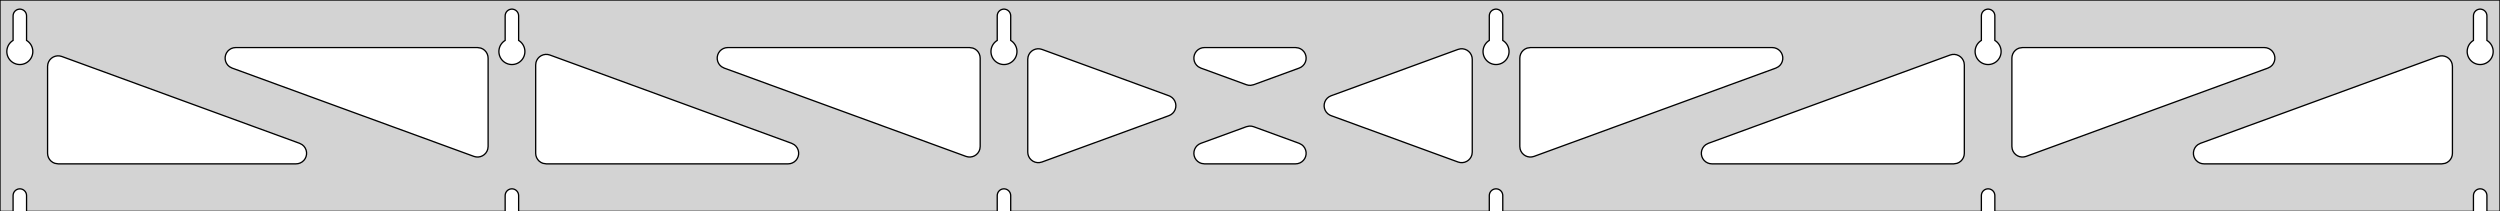 <?xml version="1.0" standalone="no"?>
<!DOCTYPE svg PUBLIC "-//W3C//DTD SVG 1.1//EN" "http://www.w3.org/Graphics/SVG/1.1/DTD/svg11.dtd">
<svg width="946mm" height="80mm" viewBox="0 -80 946 80" xmlns="http://www.w3.org/2000/svg" version="1.1">
<title>OpenSCAD Model</title>
<path d="
M 946,-80 L 0,-80 L 0,-0 L 4.95,-0 L 4.95,-6 L 5.006,-6.53
 L 5.17,-7.037 L 5.437,-7.499 L 5.794,-7.895 L 6.225,-8.208 L 6.712,-8.425 L 7.233,-8.536
 L 7.767,-8.536 L 8.288,-8.425 L 8.775,-8.208 L 9.206,-7.895 L 9.563,-7.499 L 9.83,-7.037
 L 9.994,-6.53 L 10.05,-6 L 10.05,-0 L 191.15,-0 L 191.15,-6 L 191.206,-6.53
 L 191.37,-7.037 L 191.637,-7.499 L 191.994,-7.895 L 192.425,-8.208 L 192.912,-8.425 L 193.433,-8.536
 L 193.967,-8.536 L 194.488,-8.425 L 194.975,-8.208 L 195.406,-7.895 L 195.763,-7.499 L 196.03,-7.037
 L 196.194,-6.53 L 196.25,-6 L 196.25,-0 L 377.35,-0 L 377.35,-6 L 377.406,-6.53
 L 377.57,-7.037 L 377.837,-7.499 L 378.194,-7.895 L 378.625,-8.208 L 379.112,-8.425 L 379.633,-8.536
 L 380.167,-8.536 L 380.688,-8.425 L 381.175,-8.208 L 381.606,-7.895 L 381.963,-7.499 L 382.23,-7.037
 L 382.394,-6.53 L 382.45,-6 L 382.45,-0 L 563.55,-0 L 563.55,-6 L 563.606,-6.53
 L 563.77,-7.037 L 564.037,-7.499 L 564.394,-7.895 L 564.825,-8.208 L 565.312,-8.425 L 565.833,-8.536
 L 566.367,-8.536 L 566.888,-8.425 L 567.375,-8.208 L 567.806,-7.895 L 568.163,-7.499 L 568.43,-7.037
 L 568.594,-6.53 L 568.65,-6 L 568.65,-0 L 749.75,-0 L 749.75,-6 L 749.806,-6.53
 L 749.97,-7.037 L 750.237,-7.499 L 750.594,-7.895 L 751.025,-8.208 L 751.512,-8.425 L 752.033,-8.536
 L 752.567,-8.536 L 753.088,-8.425 L 753.575,-8.208 L 754.006,-7.895 L 754.363,-7.499 L 754.63,-7.037
 L 754.794,-6.53 L 754.85,-6 L 754.85,-0 L 935.95,-0 L 935.95,-6 L 936.006,-6.53
 L 936.17,-7.037 L 936.437,-7.499 L 936.794,-7.895 L 937.225,-8.208 L 937.712,-8.425 L 938.233,-8.536
 L 938.767,-8.536 L 939.288,-8.425 L 939.775,-8.208 L 940.206,-7.895 L 940.563,-7.499 L 940.83,-7.037
 L 940.994,-6.53 L 941.05,-6 L 941.05,-0 L 946,-0 z
M 6.986,-55.607 L 6.477,-55.688 L 5.98,-55.821 L 5.499,-56.005 L 5.04,-56.239 L 4.608,-56.52
 L 4.208,-56.844 L 3.844,-57.208 L 3.52,-57.608 L 3.239,-58.04 L 3.005,-58.499 L 2.821,-58.98
 L 2.688,-59.477 L 2.607,-59.986 L 2.58,-60.5 L 2.607,-61.014 L 2.688,-61.523 L 2.821,-62.02
 L 3.005,-62.501 L 3.239,-62.96 L 3.52,-63.392 L 3.844,-63.792 L 4.208,-64.156 L 4.608,-64.48
 L 4.95,-64.702 L 4.95,-74 L 5.006,-74.53 L 5.17,-75.037 L 5.437,-75.499 L 5.794,-75.895
 L 6.225,-76.208 L 6.712,-76.425 L 7.233,-76.536 L 7.767,-76.536 L 8.288,-76.425 L 8.775,-76.208
 L 9.206,-75.895 L 9.563,-75.499 L 9.83,-75.037 L 9.994,-74.53 L 10.05,-74 L 10.05,-64.702
 L 10.392,-64.48 L 10.792,-64.156 L 11.156,-63.792 L 11.48,-63.392 L 11.761,-62.96 L 11.995,-62.501
 L 12.179,-62.02 L 12.312,-61.523 L 12.393,-61.014 L 12.42,-60.5 L 12.393,-59.986 L 12.312,-59.477
 L 12.179,-58.98 L 11.995,-58.499 L 11.761,-58.04 L 11.48,-57.608 L 11.156,-57.208 L 10.792,-56.844
 L 10.392,-56.52 L 9.96,-56.239 L 9.501,-56.005 L 9.02,-55.821 L 8.523,-55.688 L 8.014,-55.607
 L 7.5,-55.58 z
M 193.186,-55.607 L 192.677,-55.688 L 192.18,-55.821 L 191.699,-56.005 L 191.24,-56.239 L 190.808,-56.52
 L 190.408,-56.844 L 190.044,-57.208 L 189.72,-57.608 L 189.439,-58.04 L 189.205,-58.499 L 189.021,-58.98
 L 188.888,-59.477 L 188.807,-59.986 L 188.78,-60.5 L 188.807,-61.014 L 188.888,-61.523 L 189.021,-62.02
 L 189.205,-62.501 L 189.439,-62.96 L 189.72,-63.392 L 190.044,-63.792 L 190.408,-64.156 L 190.808,-64.48
 L 191.15,-64.702 L 191.15,-74 L 191.206,-74.53 L 191.37,-75.037 L 191.637,-75.499 L 191.994,-75.895
 L 192.425,-76.208 L 192.912,-76.425 L 193.433,-76.536 L 193.967,-76.536 L 194.488,-76.425 L 194.975,-76.208
 L 195.406,-75.895 L 195.763,-75.499 L 196.03,-75.037 L 196.194,-74.53 L 196.25,-74 L 196.25,-64.702
 L 196.592,-64.48 L 196.992,-64.156 L 197.356,-63.792 L 197.68,-63.392 L 197.961,-62.96 L 198.195,-62.501
 L 198.379,-62.02 L 198.512,-61.523 L 198.593,-61.014 L 198.62,-60.5 L 198.593,-59.986 L 198.512,-59.477
 L 198.379,-58.98 L 198.195,-58.499 L 197.961,-58.04 L 197.68,-57.608 L 197.356,-57.208 L 196.992,-56.844
 L 196.592,-56.52 L 196.16,-56.239 L 195.701,-56.005 L 195.22,-55.821 L 194.723,-55.688 L 194.214,-55.607
 L 193.7,-55.58 z
M 379.386,-55.607 L 378.877,-55.688 L 378.38,-55.821 L 377.899,-56.005 L 377.44,-56.239 L 377.008,-56.52
 L 376.608,-56.844 L 376.244,-57.208 L 375.92,-57.608 L 375.639,-58.04 L 375.405,-58.499 L 375.221,-58.98
 L 375.088,-59.477 L 375.007,-59.986 L 374.98,-60.5 L 375.007,-61.014 L 375.088,-61.523 L 375.221,-62.02
 L 375.405,-62.501 L 375.639,-62.96 L 375.92,-63.392 L 376.244,-63.792 L 376.608,-64.156 L 377.008,-64.48
 L 377.35,-64.702 L 377.35,-74 L 377.406,-74.53 L 377.57,-75.037 L 377.837,-75.499 L 378.194,-75.895
 L 378.625,-76.208 L 379.112,-76.425 L 379.633,-76.536 L 380.167,-76.536 L 380.688,-76.425 L 381.175,-76.208
 L 381.606,-75.895 L 381.963,-75.499 L 382.23,-75.037 L 382.394,-74.53 L 382.45,-74 L 382.45,-64.702
 L 382.792,-64.48 L 383.192,-64.156 L 383.556,-63.792 L 383.88,-63.392 L 384.161,-62.96 L 384.395,-62.501
 L 384.579,-62.02 L 384.712,-61.523 L 384.793,-61.014 L 384.82,-60.5 L 384.793,-59.986 L 384.712,-59.477
 L 384.579,-58.98 L 384.395,-58.499 L 384.161,-58.04 L 383.88,-57.608 L 383.556,-57.208 L 383.192,-56.844
 L 382.792,-56.52 L 382.36,-56.239 L 381.901,-56.005 L 381.42,-55.821 L 380.923,-55.688 L 380.414,-55.607
 L 379.9,-55.58 z
M 565.586,-55.607 L 565.077,-55.688 L 564.58,-55.821 L 564.099,-56.005 L 563.64,-56.239 L 563.208,-56.52
 L 562.808,-56.844 L 562.444,-57.208 L 562.12,-57.608 L 561.839,-58.04 L 561.605,-58.499 L 561.421,-58.98
 L 561.288,-59.477 L 561.207,-59.986 L 561.18,-60.5 L 561.207,-61.014 L 561.288,-61.523 L 561.421,-62.02
 L 561.605,-62.501 L 561.839,-62.96 L 562.12,-63.392 L 562.444,-63.792 L 562.808,-64.156 L 563.208,-64.48
 L 563.55,-64.702 L 563.55,-74 L 563.606,-74.53 L 563.77,-75.037 L 564.037,-75.499 L 564.394,-75.895
 L 564.825,-76.208 L 565.312,-76.425 L 565.833,-76.536 L 566.367,-76.536 L 566.888,-76.425 L 567.375,-76.208
 L 567.806,-75.895 L 568.163,-75.499 L 568.43,-75.037 L 568.594,-74.53 L 568.65,-74 L 568.65,-64.702
 L 568.992,-64.48 L 569.392,-64.156 L 569.756,-63.792 L 570.08,-63.392 L 570.361,-62.96 L 570.595,-62.501
 L 570.779,-62.02 L 570.912,-61.523 L 570.993,-61.014 L 571.02,-60.5 L 570.993,-59.986 L 570.912,-59.477
 L 570.779,-58.98 L 570.595,-58.499 L 570.361,-58.04 L 570.08,-57.608 L 569.756,-57.208 L 569.392,-56.844
 L 568.992,-56.52 L 568.56,-56.239 L 568.101,-56.005 L 567.62,-55.821 L 567.123,-55.688 L 566.614,-55.607
 L 566.1,-55.58 z
M 751.786,-55.607 L 751.277,-55.688 L 750.78,-55.821 L 750.299,-56.005 L 749.84,-56.239 L 749.408,-56.52
 L 749.008,-56.844 L 748.644,-57.208 L 748.32,-57.608 L 748.039,-58.04 L 747.805,-58.499 L 747.621,-58.98
 L 747.488,-59.477 L 747.407,-59.986 L 747.38,-60.5 L 747.407,-61.014 L 747.488,-61.523 L 747.621,-62.02
 L 747.805,-62.501 L 748.039,-62.96 L 748.32,-63.392 L 748.644,-63.792 L 749.008,-64.156 L 749.408,-64.48
 L 749.75,-64.702 L 749.75,-74 L 749.806,-74.53 L 749.97,-75.037 L 750.237,-75.499 L 750.594,-75.895
 L 751.025,-76.208 L 751.512,-76.425 L 752.033,-76.536 L 752.567,-76.536 L 753.088,-76.425 L 753.575,-76.208
 L 754.006,-75.895 L 754.363,-75.499 L 754.63,-75.037 L 754.794,-74.53 L 754.85,-74 L 754.85,-64.702
 L 755.192,-64.48 L 755.592,-64.156 L 755.956,-63.792 L 756.28,-63.392 L 756.561,-62.96 L 756.795,-62.501
 L 756.979,-62.02 L 757.112,-61.523 L 757.193,-61.014 L 757.22,-60.5 L 757.193,-59.986 L 757.112,-59.477
 L 756.979,-58.98 L 756.795,-58.499 L 756.561,-58.04 L 756.28,-57.608 L 755.956,-57.208 L 755.592,-56.844
 L 755.192,-56.52 L 754.76,-56.239 L 754.301,-56.005 L 753.82,-55.821 L 753.323,-55.688 L 752.814,-55.607
 L 752.3,-55.58 z
M 937.986,-55.607 L 937.477,-55.688 L 936.98,-55.821 L 936.499,-56.005 L 936.04,-56.239 L 935.608,-56.52
 L 935.208,-56.844 L 934.844,-57.208 L 934.52,-57.608 L 934.239,-58.04 L 934.005,-58.499 L 933.821,-58.98
 L 933.688,-59.477 L 933.607,-59.986 L 933.58,-60.5 L 933.607,-61.014 L 933.688,-61.523 L 933.821,-62.02
 L 934.005,-62.501 L 934.239,-62.96 L 934.52,-63.392 L 934.844,-63.792 L 935.208,-64.156 L 935.608,-64.48
 L 935.95,-64.702 L 935.95,-74 L 936.006,-74.53 L 936.17,-75.037 L 936.437,-75.499 L 936.794,-75.895
 L 937.225,-76.208 L 937.712,-76.425 L 938.233,-76.536 L 938.767,-76.536 L 939.288,-76.425 L 939.775,-76.208
 L 940.206,-75.895 L 940.563,-75.499 L 940.83,-75.037 L 940.994,-74.53 L 941.05,-74 L 941.05,-64.702
 L 941.392,-64.48 L 941.792,-64.156 L 942.156,-63.792 L 942.48,-63.392 L 942.761,-62.96 L 942.995,-62.501
 L 943.179,-62.02 L 943.312,-61.523 L 943.393,-61.014 L 943.42,-60.5 L 943.393,-59.986 L 943.312,-59.477
 L 943.179,-58.98 L 942.995,-58.499 L 942.761,-58.04 L 942.48,-57.608 L 942.156,-57.208 L 941.792,-56.844
 L 941.392,-56.52 L 940.96,-56.239 L 940.501,-56.005 L 940.02,-55.821 L 939.523,-55.688 L 939.014,-55.607
 L 938.5,-55.58 z
M 472.439,-47.742 L 471.628,-47.946 L 454.385,-54.243 L 453.406,-54.764 L 452.785,-55.324 L 452.293,-56
 L 451.953,-56.764 L 451.779,-57.582 L 451.779,-58.418 L 451.953,-59.236 L 452.293,-60 L 452.785,-60.676
 L 453.406,-61.236 L 454.13,-61.654 L 454.926,-61.913 L 455.757,-62 L 490.243,-62 L 491.341,-61.846
 L 492.117,-61.534 L 492.811,-61.067 L 493.392,-60.466 L 493.836,-59.757 L 494.123,-58.972 L 494.24,-58.144
 L 494.183,-57.31 L 493.953,-56.506 L 493.561,-55.767 L 493.024,-55.126 L 492.366,-54.61 L 491.615,-54.243
 L 474.372,-47.946 L 473.275,-47.712 z
M 366.339,-20.618 L 365.528,-20.821 L 274.012,-54.243 L 273.033,-54.764 L 272.411,-55.324 L 271.92,-56
 L 271.58,-56.764 L 271.406,-57.582 L 271.406,-58.418 L 271.58,-59.236 L 271.92,-60 L 272.411,-60.676
 L 273.033,-61.236 L 273.757,-61.654 L 274.552,-61.913 L 275.384,-62 L 366.9,-62 L 368.136,-61.804
 L 368.9,-61.464 L 369.577,-60.973 L 370.136,-60.351 L 370.554,-59.627 L 370.813,-58.832 L 370.9,-58
 L 370.9,-24.578 L 370.78,-23.607 L 370.493,-22.821 L 370.049,-22.112 L 369.468,-21.511 L 368.774,-21.045
 L 367.998,-20.732 L 367.175,-20.588 z
M 764.202,-20.732 L 763.426,-21.045 L 762.732,-21.511 L 762.151,-22.112 L 761.707,-22.821 L 761.42,-23.607
 L 761.3,-24.578 L 761.3,-58 L 761.387,-58.832 L 761.646,-59.627 L 762.064,-60.351 L 762.623,-60.973
 L 763.3,-61.464 L 764.064,-61.804 L 765.3,-62 L 856.816,-62 L 857.648,-61.913 L 858.443,-61.654
 L 859.167,-61.236 L 859.789,-60.676 L 860.28,-60 L 860.62,-59.236 L 860.794,-58.418 L 860.794,-57.582
 L 860.62,-56.764 L 860.28,-56 L 859.789,-55.324 L 859.167,-54.764 L 858.188,-54.243 L 766.672,-20.821
 L 765.861,-20.618 L 765.025,-20.588 z
M 180.139,-20.618 L 179.328,-20.821 L 87.812,-54.243 L 86.833,-54.764 L 86.211,-55.324 L 85.72,-56
 L 85.379,-56.764 L 85.206,-57.582 L 85.206,-58.418 L 85.379,-59.236 L 85.72,-60 L 86.211,-60.676
 L 86.833,-61.236 L 87.557,-61.654 L 88.352,-61.913 L 89.184,-62 L 180.7,-62 L 181.936,-61.804
 L 182.7,-61.464 L 183.377,-60.973 L 183.936,-60.351 L 184.354,-59.627 L 184.613,-58.832 L 184.7,-58
 L 184.7,-24.578 L 184.58,-23.607 L 184.293,-22.821 L 183.849,-22.112 L 183.268,-21.511 L 182.574,-21.045
 L 181.798,-20.732 L 180.975,-20.588 z
M 578.002,-20.732 L 577.226,-21.045 L 576.532,-21.511 L 575.951,-22.112 L 575.507,-22.821 L 575.22,-23.607
 L 575.1,-24.578 L 575.1,-58 L 575.187,-58.832 L 575.446,-59.627 L 575.864,-60.351 L 576.423,-60.973
 L 577.1,-61.464 L 577.864,-61.804 L 579.1,-62 L 670.616,-62 L 671.448,-61.913 L 672.243,-61.654
 L 672.967,-61.236 L 673.589,-60.676 L 674.08,-60 L 674.42,-59.236 L 674.594,-58.418 L 674.594,-57.582
 L 674.42,-56.764 L 674.08,-56 L 673.589,-55.324 L 672.967,-54.764 L 671.988,-54.243 L 580.472,-20.821
 L 579.661,-20.618 L 578.825,-20.588 z
M 392.482,-18.473 L 391.664,-18.646 L 390.9,-18.986 L 390.223,-19.478 L 389.664,-20.099 L 389.246,-20.824
 L 388.987,-21.619 L 388.9,-22.451 L 388.9,-57.549 L 389.02,-58.521 L 389.307,-59.307 L 389.751,-60.016
 L 390.332,-60.616 L 391.026,-61.083 L 391.802,-61.396 L 392.625,-61.54 L 393.461,-61.51 L 394.272,-61.307
 L 442.327,-43.757 L 442.828,-43.534 L 443.522,-43.067 L 444.104,-42.466 L 444.548,-41.757 L 444.835,-40.972
 L 444.952,-40.144 L 444.894,-39.31 L 444.665,-38.506 L 444.273,-37.767 L 443.736,-37.126 L 443.078,-36.61
 L 442.327,-36.243 L 394.272,-18.693 L 393.318,-18.473 z
M 552.539,-18.49 L 551.728,-18.693 L 503.673,-36.243 L 503.171,-36.466 L 502.478,-36.933 L 501.896,-37.534
 L 501.452,-38.243 L 501.165,-39.028 L 501.048,-39.856 L 501.106,-40.69 L 501.335,-41.494 L 501.727,-42.233
 L 502.264,-42.874 L 502.922,-43.39 L 503.673,-43.757 L 551.728,-61.307 L 552.682,-61.528 L 553.518,-61.528
 L 554.336,-61.354 L 555.1,-61.014 L 555.777,-60.522 L 556.336,-59.901 L 556.754,-59.176 L 557.013,-58.381
 L 557.1,-57.549 L 557.1,-22.451 L 556.98,-21.479 L 556.693,-20.693 L 556.249,-19.985 L 555.668,-19.384
 L 554.974,-18.917 L 554.198,-18.604 L 553.375,-18.46 z
M 206.7,-18 L 205.464,-18.196 L 204.7,-18.536 L 204.023,-19.027 L 203.464,-19.649 L 203.046,-20.373
 L 202.787,-21.168 L 202.7,-22 L 202.7,-55.422 L 202.82,-56.394 L 203.107,-57.179 L 203.551,-57.888
 L 204.132,-58.489 L 204.826,-58.955 L 205.602,-59.268 L 206.425,-59.412 L 207.261,-59.382 L 208.072,-59.179
 L 299.588,-25.757 L 300.567,-25.236 L 301.189,-24.677 L 301.68,-24 L 302.02,-23.236 L 302.194,-22.418
 L 302.194,-21.582 L 302.02,-20.764 L 301.68,-20 L 301.189,-19.323 L 300.567,-18.764 L 299.843,-18.346
 L 299.048,-18.087 L 298.216,-18 z
M 647.784,-18 L 646.952,-18.087 L 646.157,-18.346 L 645.433,-18.764 L 644.811,-19.323 L 644.32,-20
 L 643.98,-20.764 L 643.806,-21.582 L 643.806,-22.418 L 643.98,-23.236 L 644.32,-24 L 644.811,-24.677
 L 645.433,-25.236 L 646.412,-25.757 L 737.928,-59.179 L 738.739,-59.382 L 739.575,-59.412 L 740.398,-59.268
 L 741.174,-58.955 L 741.868,-58.489 L 742.449,-57.888 L 742.893,-57.179 L 743.18,-56.394 L 743.3,-55.422
 L 743.3,-22 L 743.213,-21.168 L 742.954,-20.373 L 742.536,-19.649 L 741.977,-19.027 L 741.3,-18.536
 L 740.536,-18.196 L 739.3,-18 z
M 22,-18 L 20.764,-18.196 L 20,-18.536 L 19.323,-19.027 L 18.764,-19.649 L 18.346,-20.373
 L 18.087,-21.168 L 18,-22 L 18,-54.874 L 18.12,-55.846 L 18.407,-56.631 L 18.851,-57.34
 L 19.432,-57.941 L 20.126,-58.408 L 20.902,-58.72 L 21.725,-58.864 L 22.561,-58.834 L 23.372,-58.631
 L 113.388,-25.757 L 114.367,-25.236 L 114.989,-24.677 L 115.48,-24 L 115.82,-23.236 L 115.994,-22.418
 L 115.994,-21.582 L 115.82,-20.764 L 115.48,-20 L 114.989,-19.323 L 114.367,-18.764 L 113.643,-18.346
 L 112.848,-18.087 L 112.016,-18 z
M 833.984,-18 L 833.152,-18.087 L 832.357,-18.346 L 831.633,-18.764 L 831.011,-19.323 L 830.52,-20
 L 830.18,-20.764 L 830.006,-21.582 L 830.006,-22.418 L 830.18,-23.236 L 830.52,-24 L 831.011,-24.677
 L 831.633,-25.236 L 832.612,-25.757 L 922.628,-58.631 L 923.439,-58.834 L 924.275,-58.864 L 925.098,-58.72
 L 925.874,-58.408 L 926.568,-57.941 L 927.149,-57.34 L 927.593,-56.631 L 927.88,-55.846 L 928,-54.874
 L 928,-22 L 927.913,-21.168 L 927.654,-20.373 L 927.236,-19.649 L 926.677,-19.027 L 926,-18.536
 L 925.236,-18.196 L 924,-18 z
M 455.757,-18 L 454.659,-18.154 L 453.883,-18.466 L 453.189,-18.933 L 452.608,-19.534 L 452.164,-20.243
 L 451.877,-21.028 L 451.76,-21.856 L 451.817,-22.69 L 452.047,-23.494 L 452.439,-24.233 L 452.976,-24.874
 L 453.634,-25.39 L 454.385,-25.757 L 471.628,-32.054 L 472.725,-32.288 L 473.561,-32.258 L 474.372,-32.054
 L 491.615,-25.757 L 492.594,-25.236 L 493.215,-24.677 L 493.707,-24 L 494.047,-23.236 L 494.221,-22.418
 L 494.221,-21.582 L 494.047,-20.764 L 493.707,-20 L 493.215,-19.323 L 492.594,-18.764 L 491.87,-18.346
 L 491.074,-18.087 L 490.243,-18 z
" stroke="black" fill="lightgray" stroke-width="0.5"/>
</svg>

